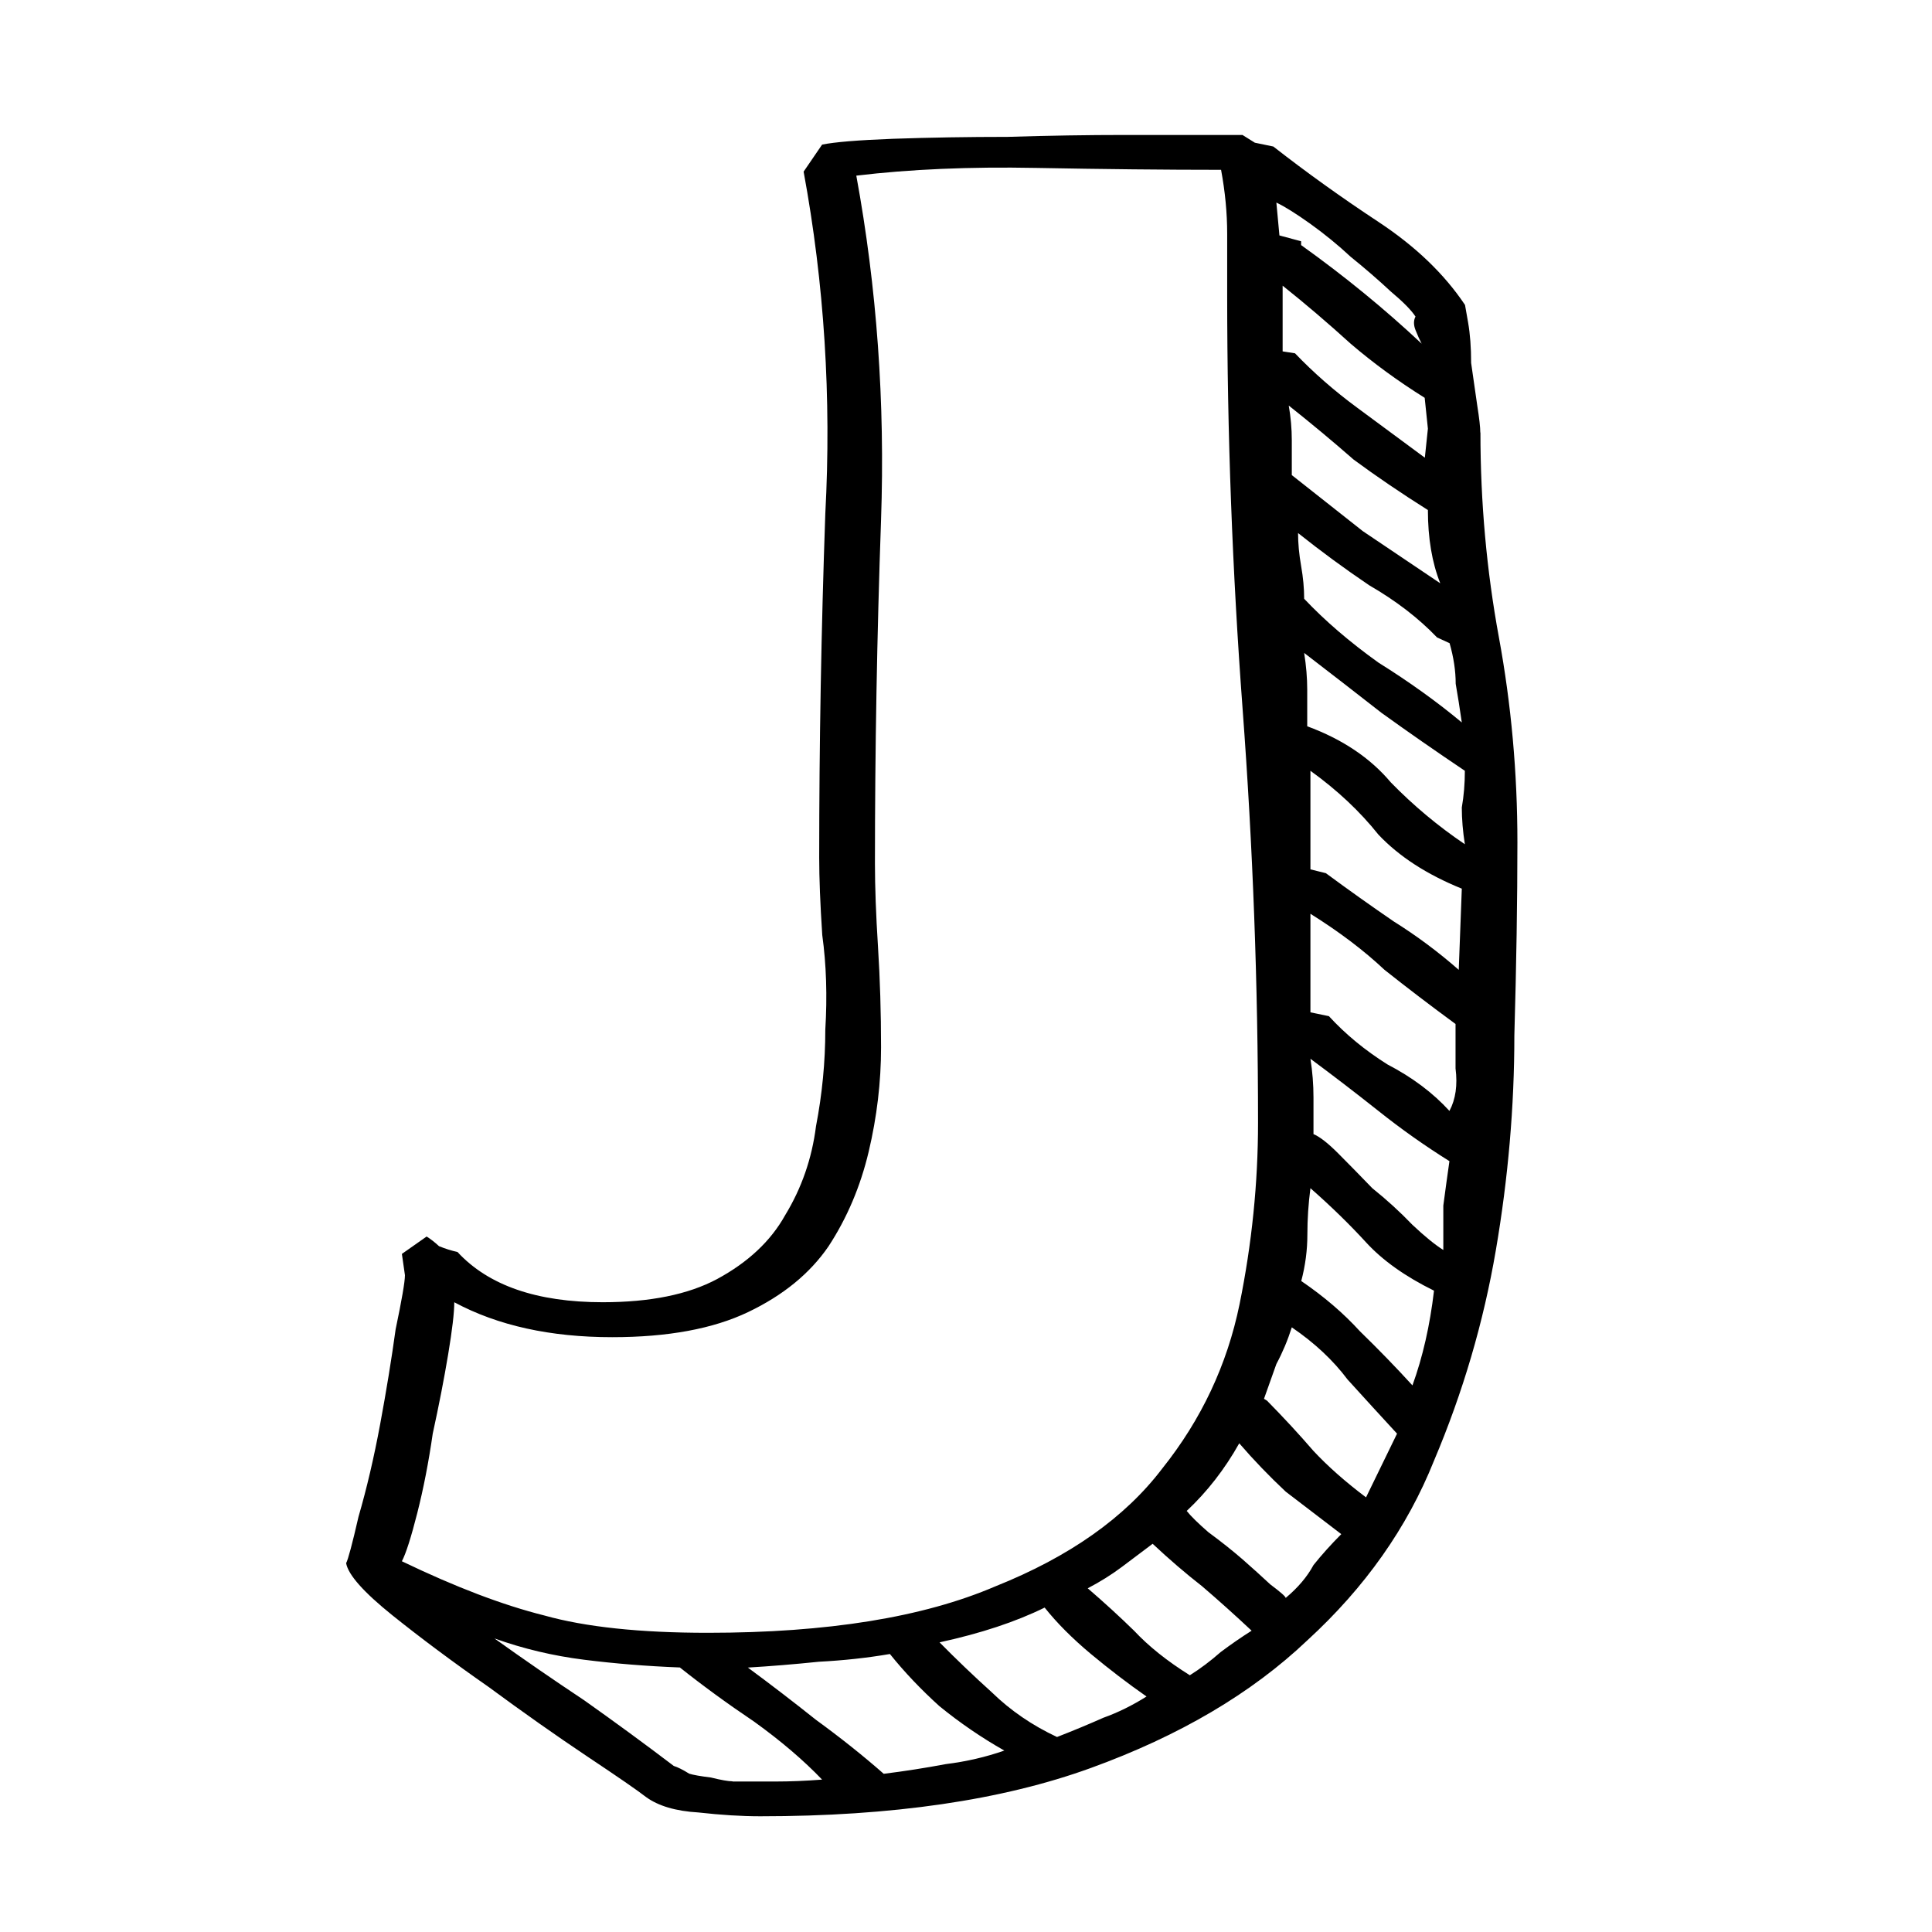 <?xml version="1.0" encoding="UTF-8" standalone="no"?>
<!-- Created with Inkscape (http://www.inkscape.org/) -->

<svg
   width="16.0px"
   height="16.0px"
   viewBox="0 0 16.0 16.0"
   version="1.1"
   id="SVGRoot"
   xmlns="http://www.w3.org/2000/svg"
   xmlns:svg="http://www.w3.org/2000/svg">
  <defs
     id="defs36426" />
  <g
     id="layer1">
    <g
       aria-label="J"
       transform="scale(1.265,0.791)"
       id="text39258"
       style="font-size:20.233px;line-height:1.25;font-family:'Zuka Doodle';-inkscape-font-specification:'Zuka Doodle';stroke-width:1.265">
      <path
         d="m 9.692,4.529 q 0,1.093 0.121,2.145 0.121,1.052 0.121,2.145 0,0.911 -0.02,2.023 0,1.113 -0.121,2.246 -0.121,1.133 -0.405,2.205 -0.263,1.052 -0.83,1.882 -0.546,0.83 -1.416,1.335 -0.87,0.506 -2.165,0.506 -0.182,0 -0.405,-0.04 Q 4.35,18.955 4.229,18.814 4.148,18.713 3.844,18.389 3.541,18.065 3.197,17.66 2.853,17.276 2.569,16.912 2.286,16.548 2.266,16.366 q 0.02,-0.061 0.081,-0.486 0.081,-0.445 0.142,-0.971 0.061,-0.526 0.101,-0.991 0.061,-0.465 0.061,-0.567 l -0.02,-0.223 0.162,-0.182 q 0.04,0.04 0.081,0.101 0.061,0.04 0.121,0.061 0.304,0.526 0.951,0.526 0.465,0 0.749,-0.243 0.304,-0.263 0.445,-0.668 0.162,-0.425 0.202,-0.931 0.061,-0.506 0.061,-1.012 0.02,-0.526 -0.02,-0.991 -0.02,-0.486 -0.02,-0.809 0,-1.781 0.04,-3.602 0.061,-1.821 -0.142,-3.581 l 0.121,-0.283 q 0.121,-0.04 0.465,-0.061 0.364,-0.02 0.749,-0.02 0.405,-0.02 0.769,-0.02 0.384,0 0.546,0 h 0.223 q 0.04,0.04 0.081,0.081 0.061,0.02 0.121,0.04 0.324,0.405 0.688,0.789 0.364,0.384 0.567,0.87 0,0 0.02,0.182 0.02,0.182 0.02,0.425 0.02,0.223 0.04,0.445 0.02,0.202 0.02,0.283 z M 2.974,13.634 q 0,0.162 -0.04,0.546 -0.04,0.384 -0.101,0.83 -0.04,0.445 -0.101,0.83 -0.061,0.384 -0.101,0.506 0.526,0.405 0.931,0.567 0.405,0.182 1.072,0.182 1.174,0 1.882,-0.486 0.728,-0.465 1.093,-1.234 0.384,-0.769 0.506,-1.72 0.121,-0.951 0.121,-1.902 0,-2.165 -0.101,-4.33 -0.101,-2.165 -0.101,-4.33 0,-0.344 0,-0.647 0,-0.324 -0.04,-0.668 -0.546,0 -1.214,-0.02 -0.647,-0.02 -1.174,0.081 0.202,1.76 0.162,3.602 -0.04,1.821 -0.04,3.602 0,0.364 0.02,0.87 0.02,0.506 0.02,1.052 0,0.546 -0.081,1.093 -0.081,0.546 -0.263,0.991 -0.182,0.425 -0.526,0.688 -0.344,0.263 -0.89,0.263 -0.607,0 -1.032,-0.364 z m 1.821,5.018 q 0.162,0 0.283,0 0.142,0 0.304,-0.02 -0.182,-0.304 -0.445,-0.607 -0.263,-0.283 -0.486,-0.567 -0.324,-0.02 -0.627,-0.081 -0.304,-0.061 -0.587,-0.223 0.283,0.324 0.587,0.647 0.304,0.344 0.587,0.688 0.04,0.02 0.101,0.081 0.04,0.02 0.142,0.04 0.101,0.04 0.142,0.04 z m 0.991,-0.081 q 0.202,-0.04 0.405,-0.101 0.202,-0.04 0.384,-0.142 -0.223,-0.202 -0.425,-0.465 -0.182,-0.263 -0.324,-0.546 -0.223,0.061 -0.465,0.081 -0.243,0.04 -0.465,0.061 0.223,0.263 0.445,0.546 0.243,0.283 0.445,0.567 z M 8.7,10.639 q 0.162,0.283 0.384,0.506 0.243,0.202 0.405,0.486 0.061,-0.182 0.04,-0.445 0,-0.263 0,-0.465 Q 9.287,10.437 9.064,10.154 8.862,9.85 8.579,9.567 V 10.599 Z M 7.506,17.762 Q 7.324,17.559 7.142,17.317 6.96,17.074 6.839,16.831 q -0.283,0.223 -0.688,0.364 0.162,0.263 0.344,0.526 0.182,0.283 0.425,0.465 0.162,-0.101 0.304,-0.202 0.142,-0.081 0.283,-0.223 z M 8.68,9.142 Q 8.903,9.405 9.125,9.648 9.348,9.871 9.55,10.154 L 9.57,9.304 Q 9.226,9.081 9.024,8.738 8.842,8.373 8.579,8.07 V 9.102 Z m 0.567,5.362 Q 9.348,14.059 9.388,13.513 9.105,13.29 8.943,13.007 8.781,12.724 8.579,12.44 q -0.02,0.243 -0.02,0.486 0,0.243 -0.04,0.486 0.223,0.243 0.384,0.526 0.182,0.283 0.344,0.567 z M 8.417,16.73 Q 8.538,16.568 8.599,16.386 8.68,16.224 8.781,16.062 8.599,15.839 8.417,15.617 8.255,15.374 8.113,15.111 q -0.142,0.405 -0.344,0.708 0.04,0.081 0.142,0.223 0.121,0.142 0.223,0.283 0.101,0.142 0.182,0.263 0.101,0.121 0.101,0.142 z m 0.162,-5.645 q 0.02,0.202 0.02,0.405 0,0.182 0,0.384 0.061,0.04 0.162,0.202 0.101,0.162 0.223,0.364 0.142,0.182 0.263,0.384 0.121,0.182 0.202,0.263 0,-0.223 0,-0.465 0.02,-0.243 0.04,-0.465 Q 9.246,11.914 9.024,11.631 8.801,11.348 8.579,11.085 Z m 0.567,3.925 Q 8.983,14.727 8.822,14.443 8.68,14.14 8.457,13.897 8.417,14.099 8.356,14.281 q -0.04,0.182 -0.081,0.364 l 0.02,0.02 q 0.162,0.263 0.304,0.526 0.142,0.243 0.344,0.486 z m -1.356,2.529 q 0.101,-0.101 0.202,-0.243 0.101,-0.121 0.202,-0.223 -0.162,-0.243 -0.324,-0.465 -0.162,-0.202 -0.324,-0.445 -0.101,0.121 -0.202,0.243 -0.101,0.121 -0.223,0.223 0.162,0.223 0.304,0.445 0.142,0.243 0.364,0.465 z M 8.538,6.269 Q 8.741,6.613 9.024,6.937 9.327,7.24 9.57,7.564 9.55,7.341 9.53,7.159 q 0,-0.202 -0.04,-0.425 L 9.408,6.674 Q 9.226,6.37 8.963,6.127 8.72,5.864 8.498,5.581 q 0,0.162 0.02,0.344 0.02,0.182 0.02,0.344 z m 0,0.567 q 0.02,0.202 0.02,0.384 0,0.182 0,0.384 Q 8.903,7.807 9.105,8.191 9.327,8.555 9.59,8.839 9.57,8.636 9.57,8.454 9.59,8.272 9.59,8.07 9.307,7.766 9.044,7.463 8.801,7.159 8.538,6.836 Z M 9.327,4.165 Q 9.064,3.902 8.842,3.598 8.619,3.274 8.397,2.991 v 0.688 l 0.081,0.02 q 0.182,0.304 0.405,0.567 0.223,0.263 0.445,0.526 L 9.348,4.488 Z m 0.02,1.174 Q 9.085,5.075 8.862,4.812 8.66,4.529 8.437,4.246 8.457,4.428 8.457,4.61 q 0,0.182 0,0.364 0.223,0.283 0.465,0.587 Q 9.186,5.844 9.429,6.107 9.348,5.783 9.348,5.338 Z M 9.267,3.315 Q 9.226,3.214 9.105,3.052 8.983,2.87 8.842,2.688 8.72,2.506 8.579,2.344 8.437,2.182 8.356,2.121 l 0.02,0.344 0.142,0.061 v 0.04 q 0.425,0.486 0.789,1.032 -0.02,-0.061 -0.04,-0.142 -0.02,-0.081 0,-0.142 z"
         id="path42549" />
    </g>
  </g>
</svg>
